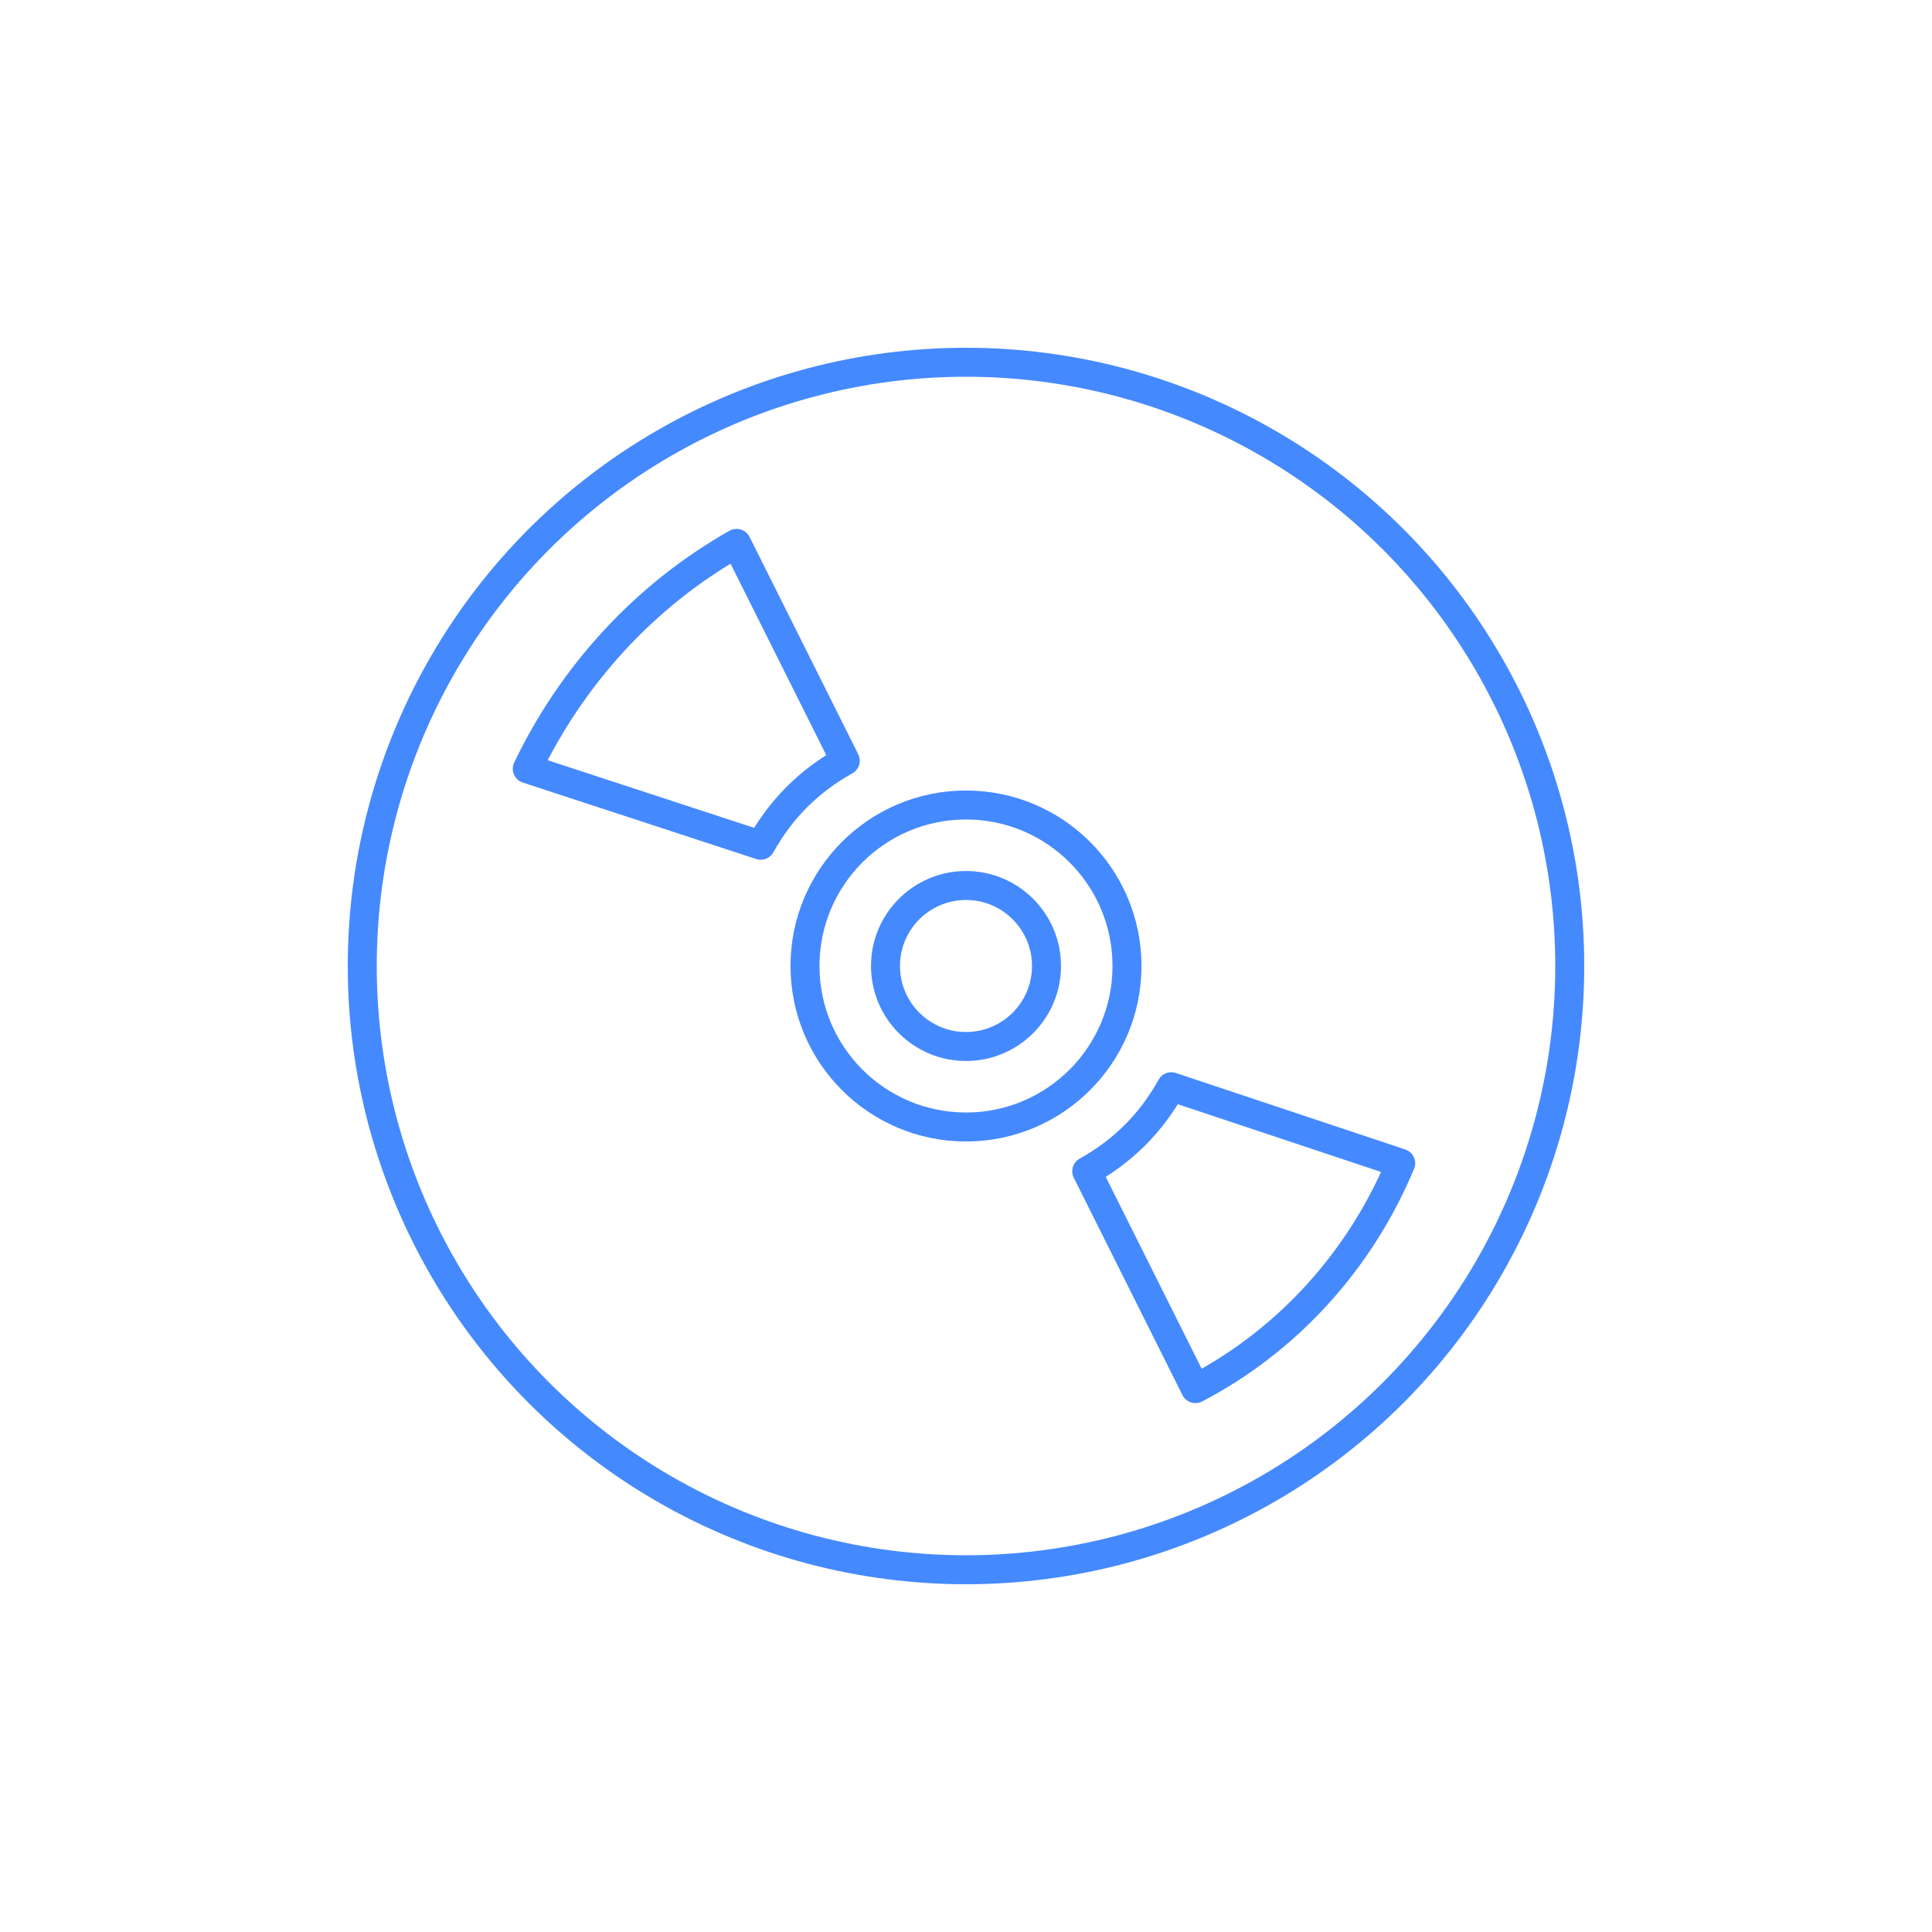 <?xml version="1.0" encoding="utf-8"?>
<!-- Generator: Adobe Illustrator 25.0.0, SVG Export Plug-In . SVG Version: 6.00 Build 0)  -->
<svg version="1.1" id="Layer_1" xmlns="http://www.w3.org/2000/svg" xmlns:xlink="http://www.w3.org/1999/xlink" x="0px" y="0px"
	 viewBox="0 0 48 48" style="enable-background:new 0 0 48 48;" xml:space="preserve">
<style type="text/css">
	.st0{fill:none;stroke:#4589FF;stroke-width:0.72;stroke-linejoin:round;}
</style>
<g id="Layer_2_1_">
	<g id="tape_storage">
		<circle class="st0" cx="24" cy="24" r="15"/>
		<circle class="st0" cx="24" cy="24" r="4"/>
		<circle class="st0" cx="24" cy="24" r="2"/>
		<path class="st0" d="M29.1,27c-0.5,0.9-1.2,1.6-2.1,2.1l2.7,5.4c2.3-1.2,4.1-3.2,5.1-5.6L29.1,27z"/>
		<path class="st0" d="M18.9,21c0.5-0.9,1.2-1.6,2.1-2.1l-2.7-5.4c-2.3,1.3-4.1,3.3-5.2,5.6L18.9,21z"/>
	</g>
</g>
</svg>
